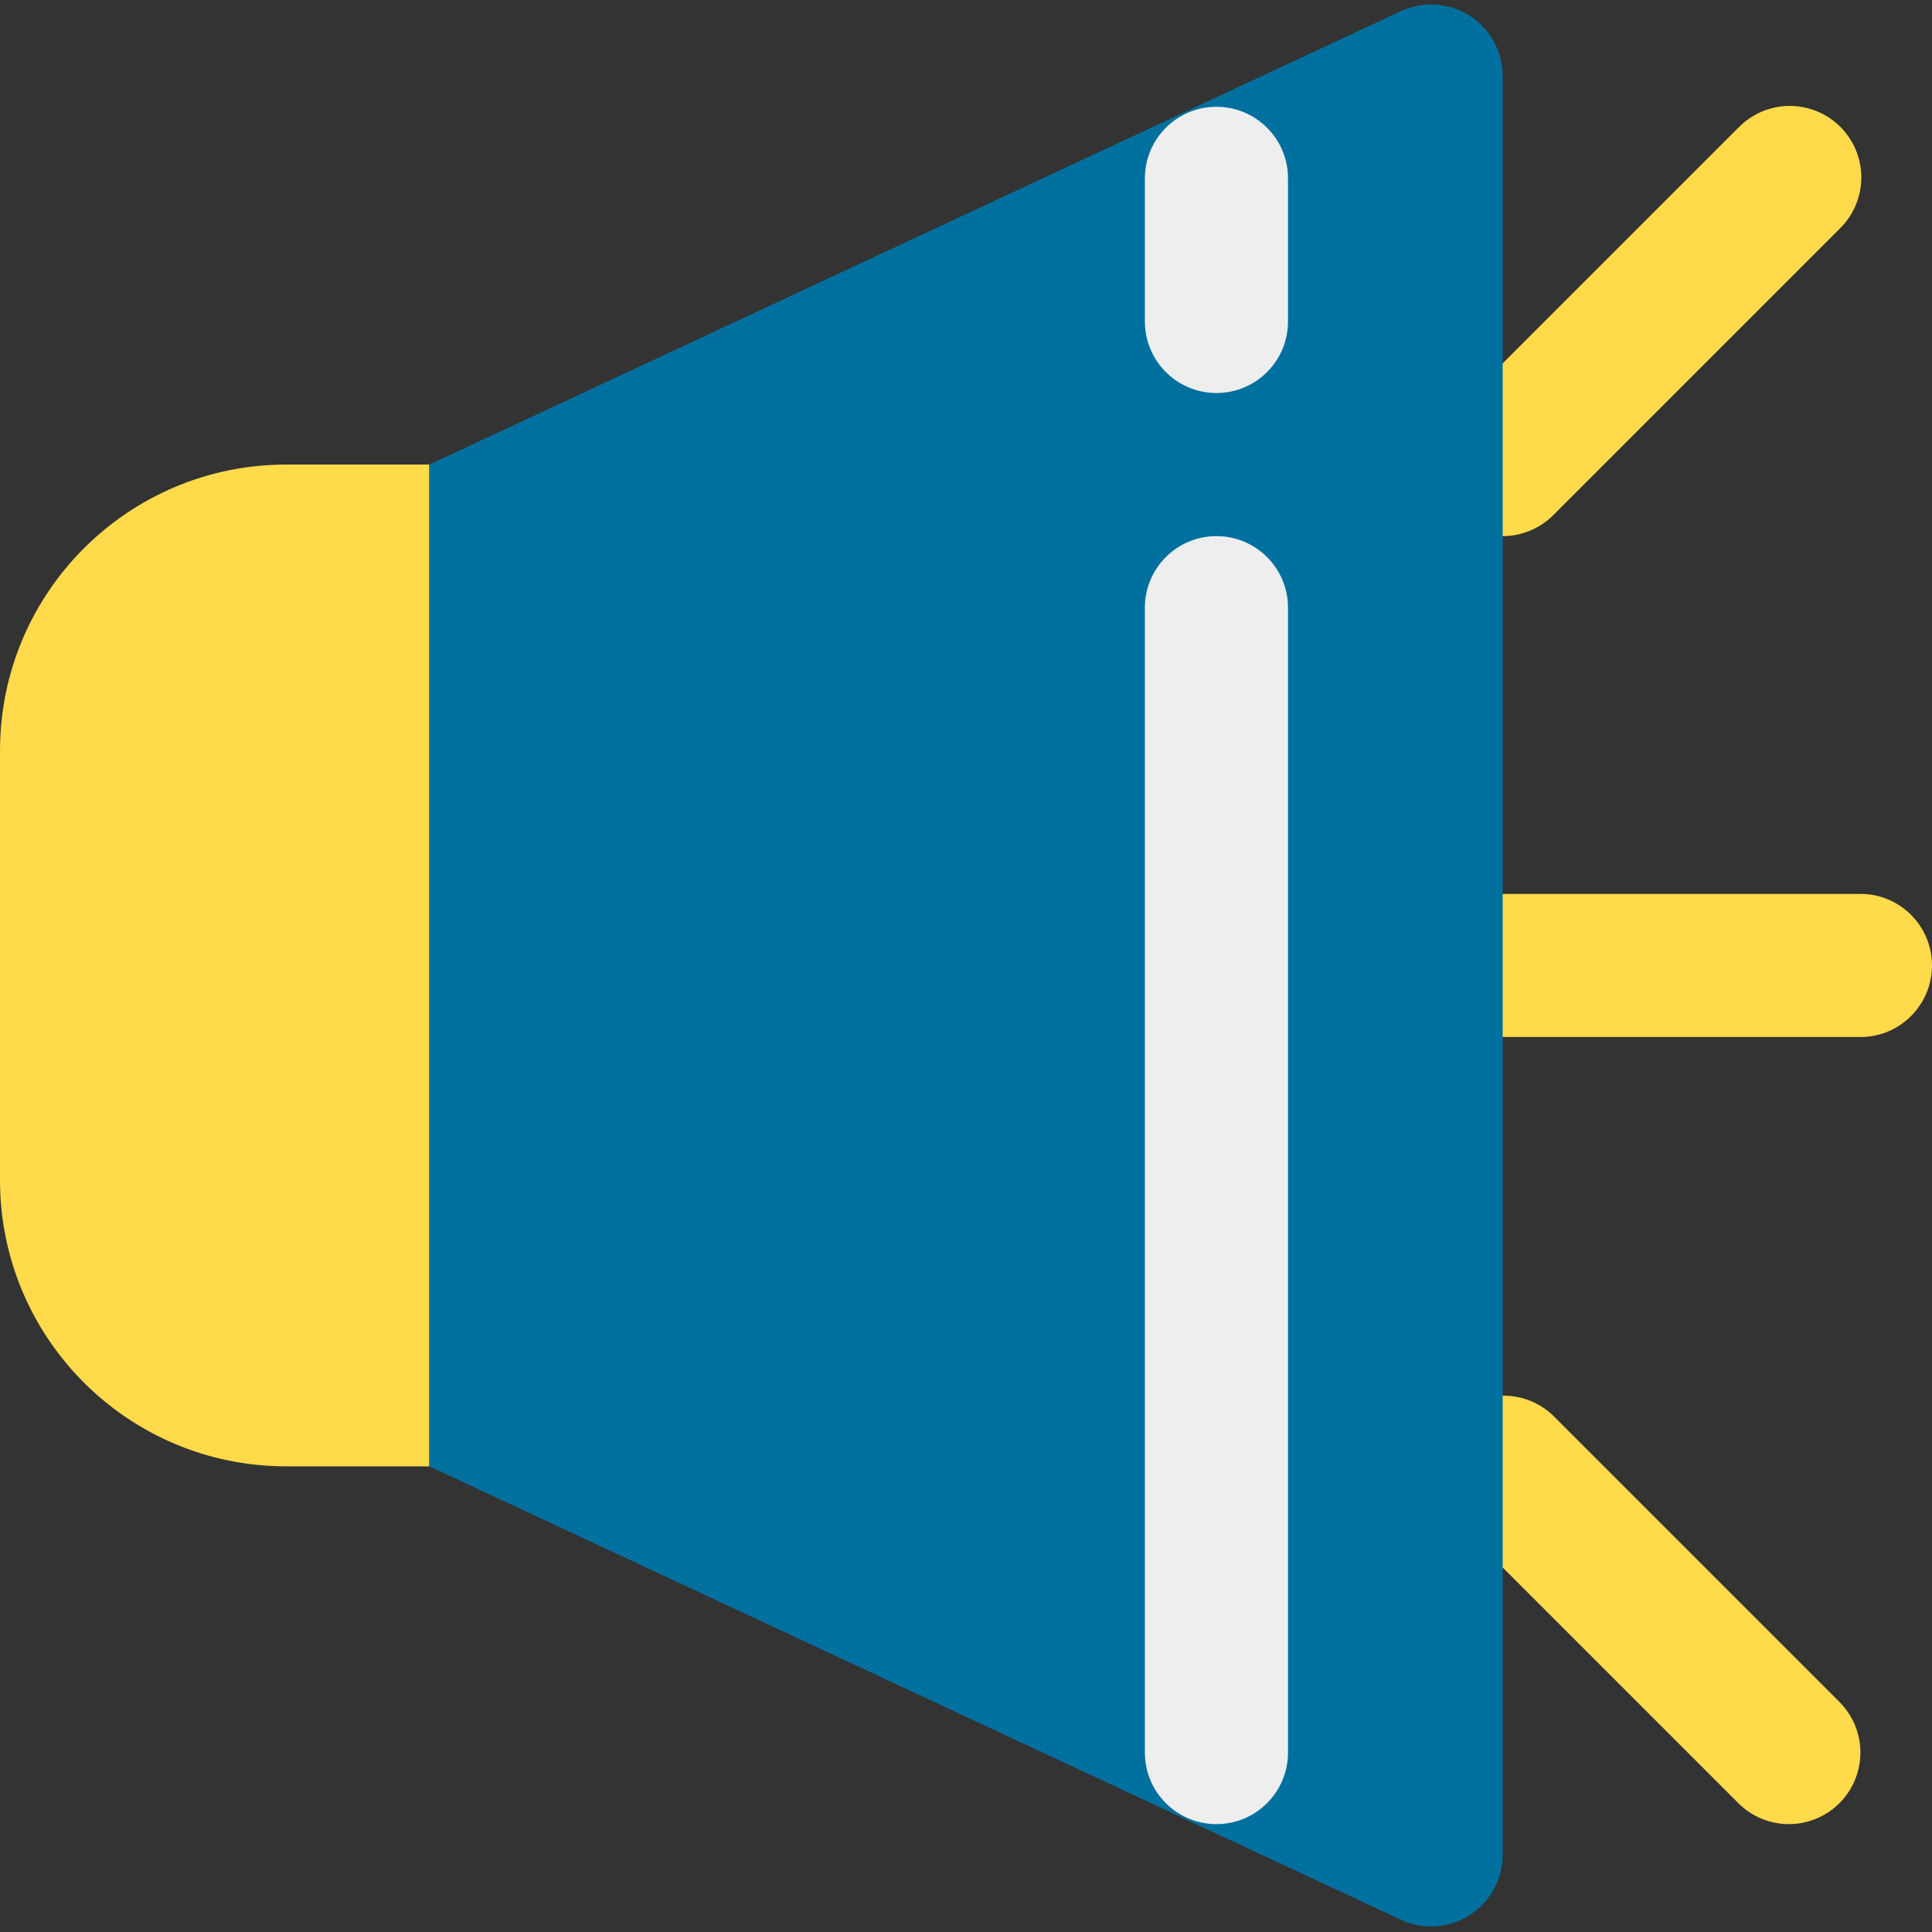 <svg height="432pt" viewBox="0 -1 432 432" width="432pt" xmlns="http://www.w3.org/2000/svg"><rect x="0" y="-1" width="432" height="432" fill="#333333" stroke="none"/><g fill="#ffda4a"><path d="m336 118.879c-6.469-.004-12.305-3.902-14.777-9.879-2.477-5.977-1.109-12.859 3.465-17.434l64-64c4.02-4.16 9.965-5.828 15.562-4.363 5.594 1.465 9.961 5.832 11.426 11.426 1.465 5.594-.203 11.543-4.363 15.562l-64 64c-3 3-7.07 4.688-11.312 4.688zm0 0"/><path d="m416 230.879h-80c-8.836 0-16-7.164-16-16 0-8.836 7.164-16 16-16h80c8.836 0 16 7.164 16 16 0 8.836-7.164 16-16 16zm0 0"/><path d="m400 406.879c-4.242 0-8.312-1.688-11.312-4.688l-64-64c-6.062-6.281-5.977-16.258.195-22.43 6.172-6.172 16.152-6.258 22.43-.195l64 64c4.574 4.574 5.941 11.457 3.465 17.434-2.473 5.977-8.309 9.875-14.777 9.879zm0 0"/><path d="m64 102.879h32v224h-32c-35.348 0-64-28.656-64-64v-96c0-35.348 28.652-64 64-64zm0 0"/></g><path d="m336 15.996v397.762c0 5.469-2.793 10.559-7.406 13.496-4.613 2.934-10.406 3.312-15.363 1l-217.23-101.375v-224l217.23-101.379c4.957-2.312 10.75-1.934 15.363 1.004s7.406 8.027 7.406 13.492zm0 0" fill="#00709f"/><path d="m272 406.879c-8.836 0-16-7.164-16-16v-256c0-8.836 7.164-16 16-16s16 7.164 16 16v256c0 8.836-7.164 16-16 16zm0 0" fill="#eee"/><path d="m272 86.879c-8.836 0-16-7.164-16-16v-32c0-8.836 7.164-16 16-16s16 7.164 16 16v32c0 8.836-7.164 16-16 16zm0 0" fill="#eee"/></svg>